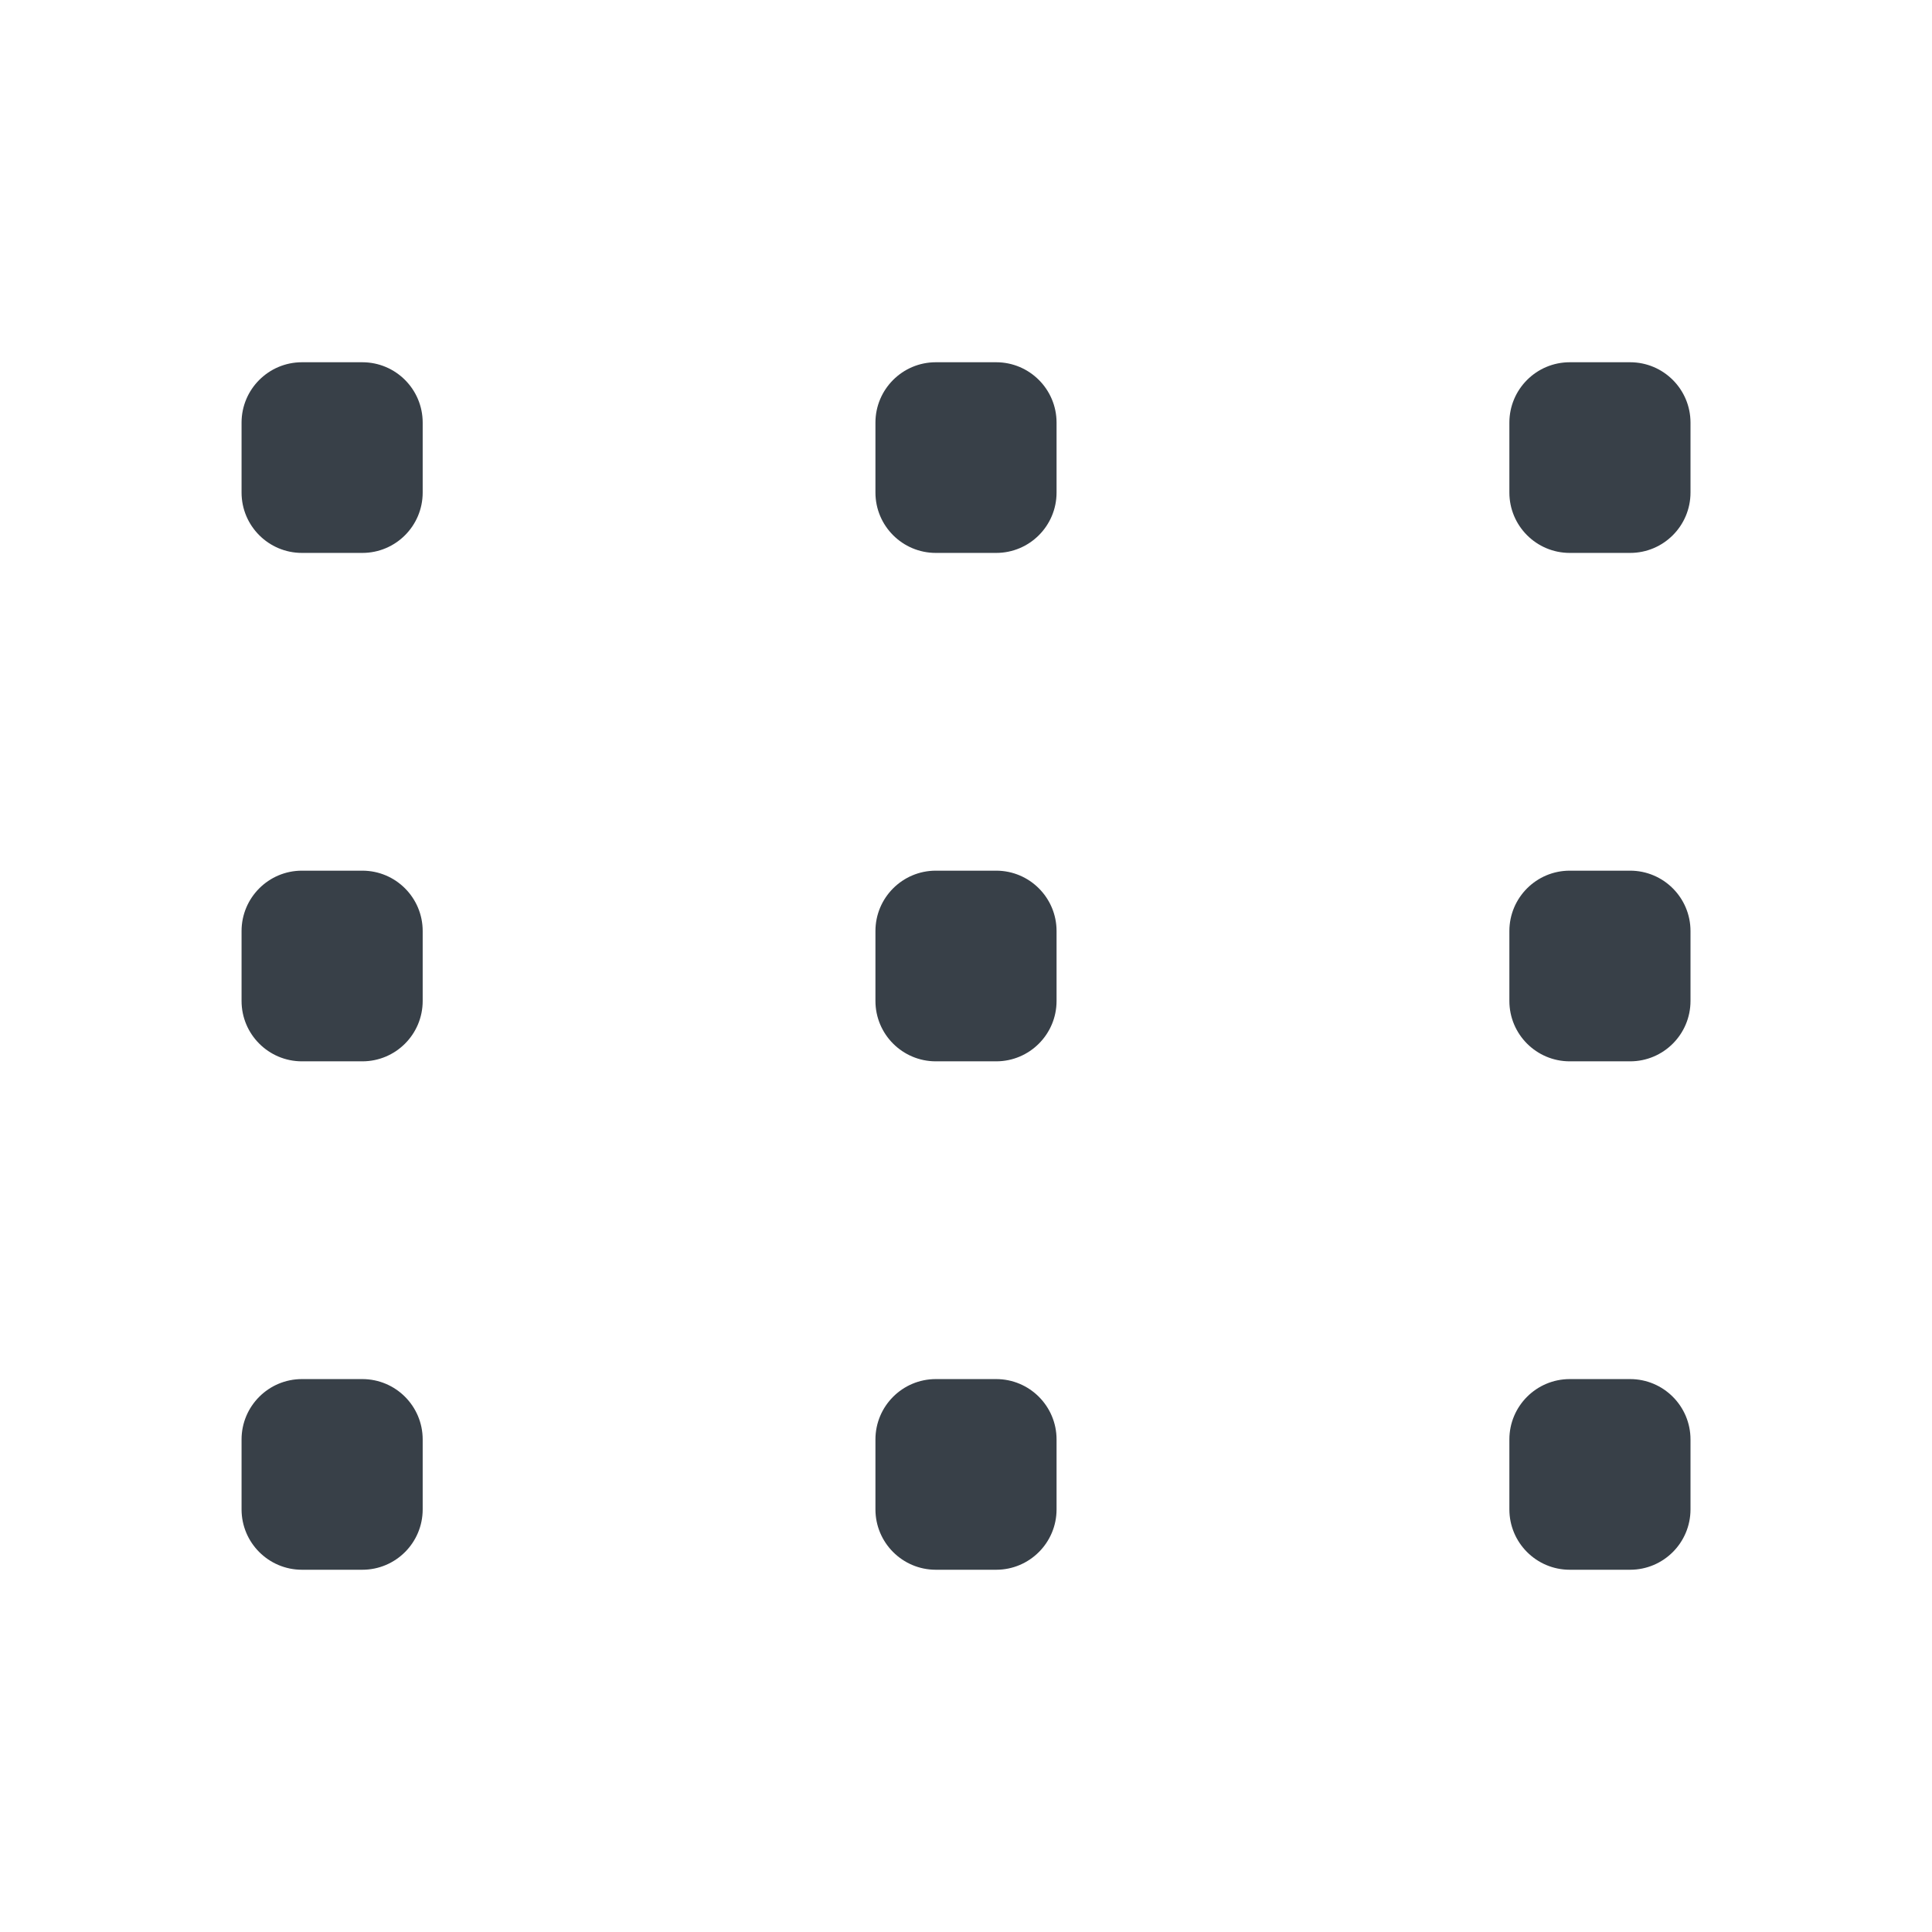 <svg xmlns="http://www.w3.org/2000/svg" xmlns:xlink="http://www.w3.org/1999/xlink" width="32" height="32" viewBox="0 0 32 32">
  <defs>
    <path id="grid-fill-new-a" d="M5.001,6 L6.001,6 C6.554,6 7.001,6.448 7.001,7 L7.001,8.158 C7.001,8.71 6.554,9.158 6.001,9.158 L5.001,9.158 C4.449,9.158 4.001,8.71 4.001,8.158 L4.001,7 C4.001,6.448 4.449,6 5.001,6 Z M15.5,6 L16.5,6 C17.052,6 17.5,6.448 17.5,7 L17.5,8.158 C17.5,8.71 17.052,9.158 16.5,9.158 L15.5,9.158 C14.948,9.158 14.5,8.71 14.5,8.158 L14.5,7 C14.5,6.448 14.948,6 15.5,6 Z M26,6 L27,6 C27.552,6 28,6.448 28,7 L28,8.158 C28,8.71 27.552,9.158 27,9.158 L26,9.158 C25.448,9.158 25,8.71 25,8.158 L25,7 C25,6.448 25.448,6 26,6 Z M15.5,14.421 L16.5,14.421 C17.052,14.421 17.5,14.869 17.5,15.421 L17.5,16.579 C17.5,17.131 17.052,17.579 16.5,17.579 L15.5,17.579 C14.948,17.579 14.5,17.131 14.5,16.579 L14.5,15.421 C14.5,14.869 14.948,14.421 15.5,14.421 Z M26,14.421 L27,14.421 C27.552,14.421 28,14.869 28,15.421 L28,16.579 C28,17.131 27.552,17.579 27,17.579 L26,17.579 C25.448,17.579 25,17.131 25,16.579 L25,15.421 C25,14.869 25.448,14.421 26,14.421 Z M15.5,22.842 L16.5,22.842 C17.052,22.842 17.5,23.29 17.5,23.842 L17.5,25 C17.5,25.552 17.052,26 16.5,26 L15.5,26 C14.948,26 14.5,25.552 14.5,25 L14.5,23.842 C14.5,23.29 14.948,22.842 15.5,22.842 Z M26,22.842 L27,22.842 C27.552,22.842 28,23.29 28,23.842 L28,25 C28,25.552 27.552,26 27,26 L26,26 C25.448,26 25,25.552 25,25 L25,23.842 C25,23.29 25.448,22.842 26,22.842 Z M5.001,14.421 L6.001,14.421 C6.554,14.421 7.001,14.869 7.001,15.421 L7.001,16.579 C7.001,17.131 6.554,17.579 6.001,17.579 L5.001,17.579 C4.449,17.579 4.001,17.131 4.001,16.579 L4.001,15.421 C4.001,14.869 4.449,14.421 5.001,14.421 Z M5.001,22.842 L6.001,22.842 C6.554,22.842 7.001,23.29 7.001,23.842 L7.001,25 C7.001,25.552 6.554,26 6.001,26 L5.001,26 C4.449,26 4.001,25.552 4.001,25 L4.001,23.842 C4.001,23.29 4.449,22.842 5.001,22.842 Z"/>
  </defs>
  <g fill="none" fill-rule="evenodd">
    <use fill="#384048" xlink:href="#grid-fill-new-a"/>
  </g>
</svg>
